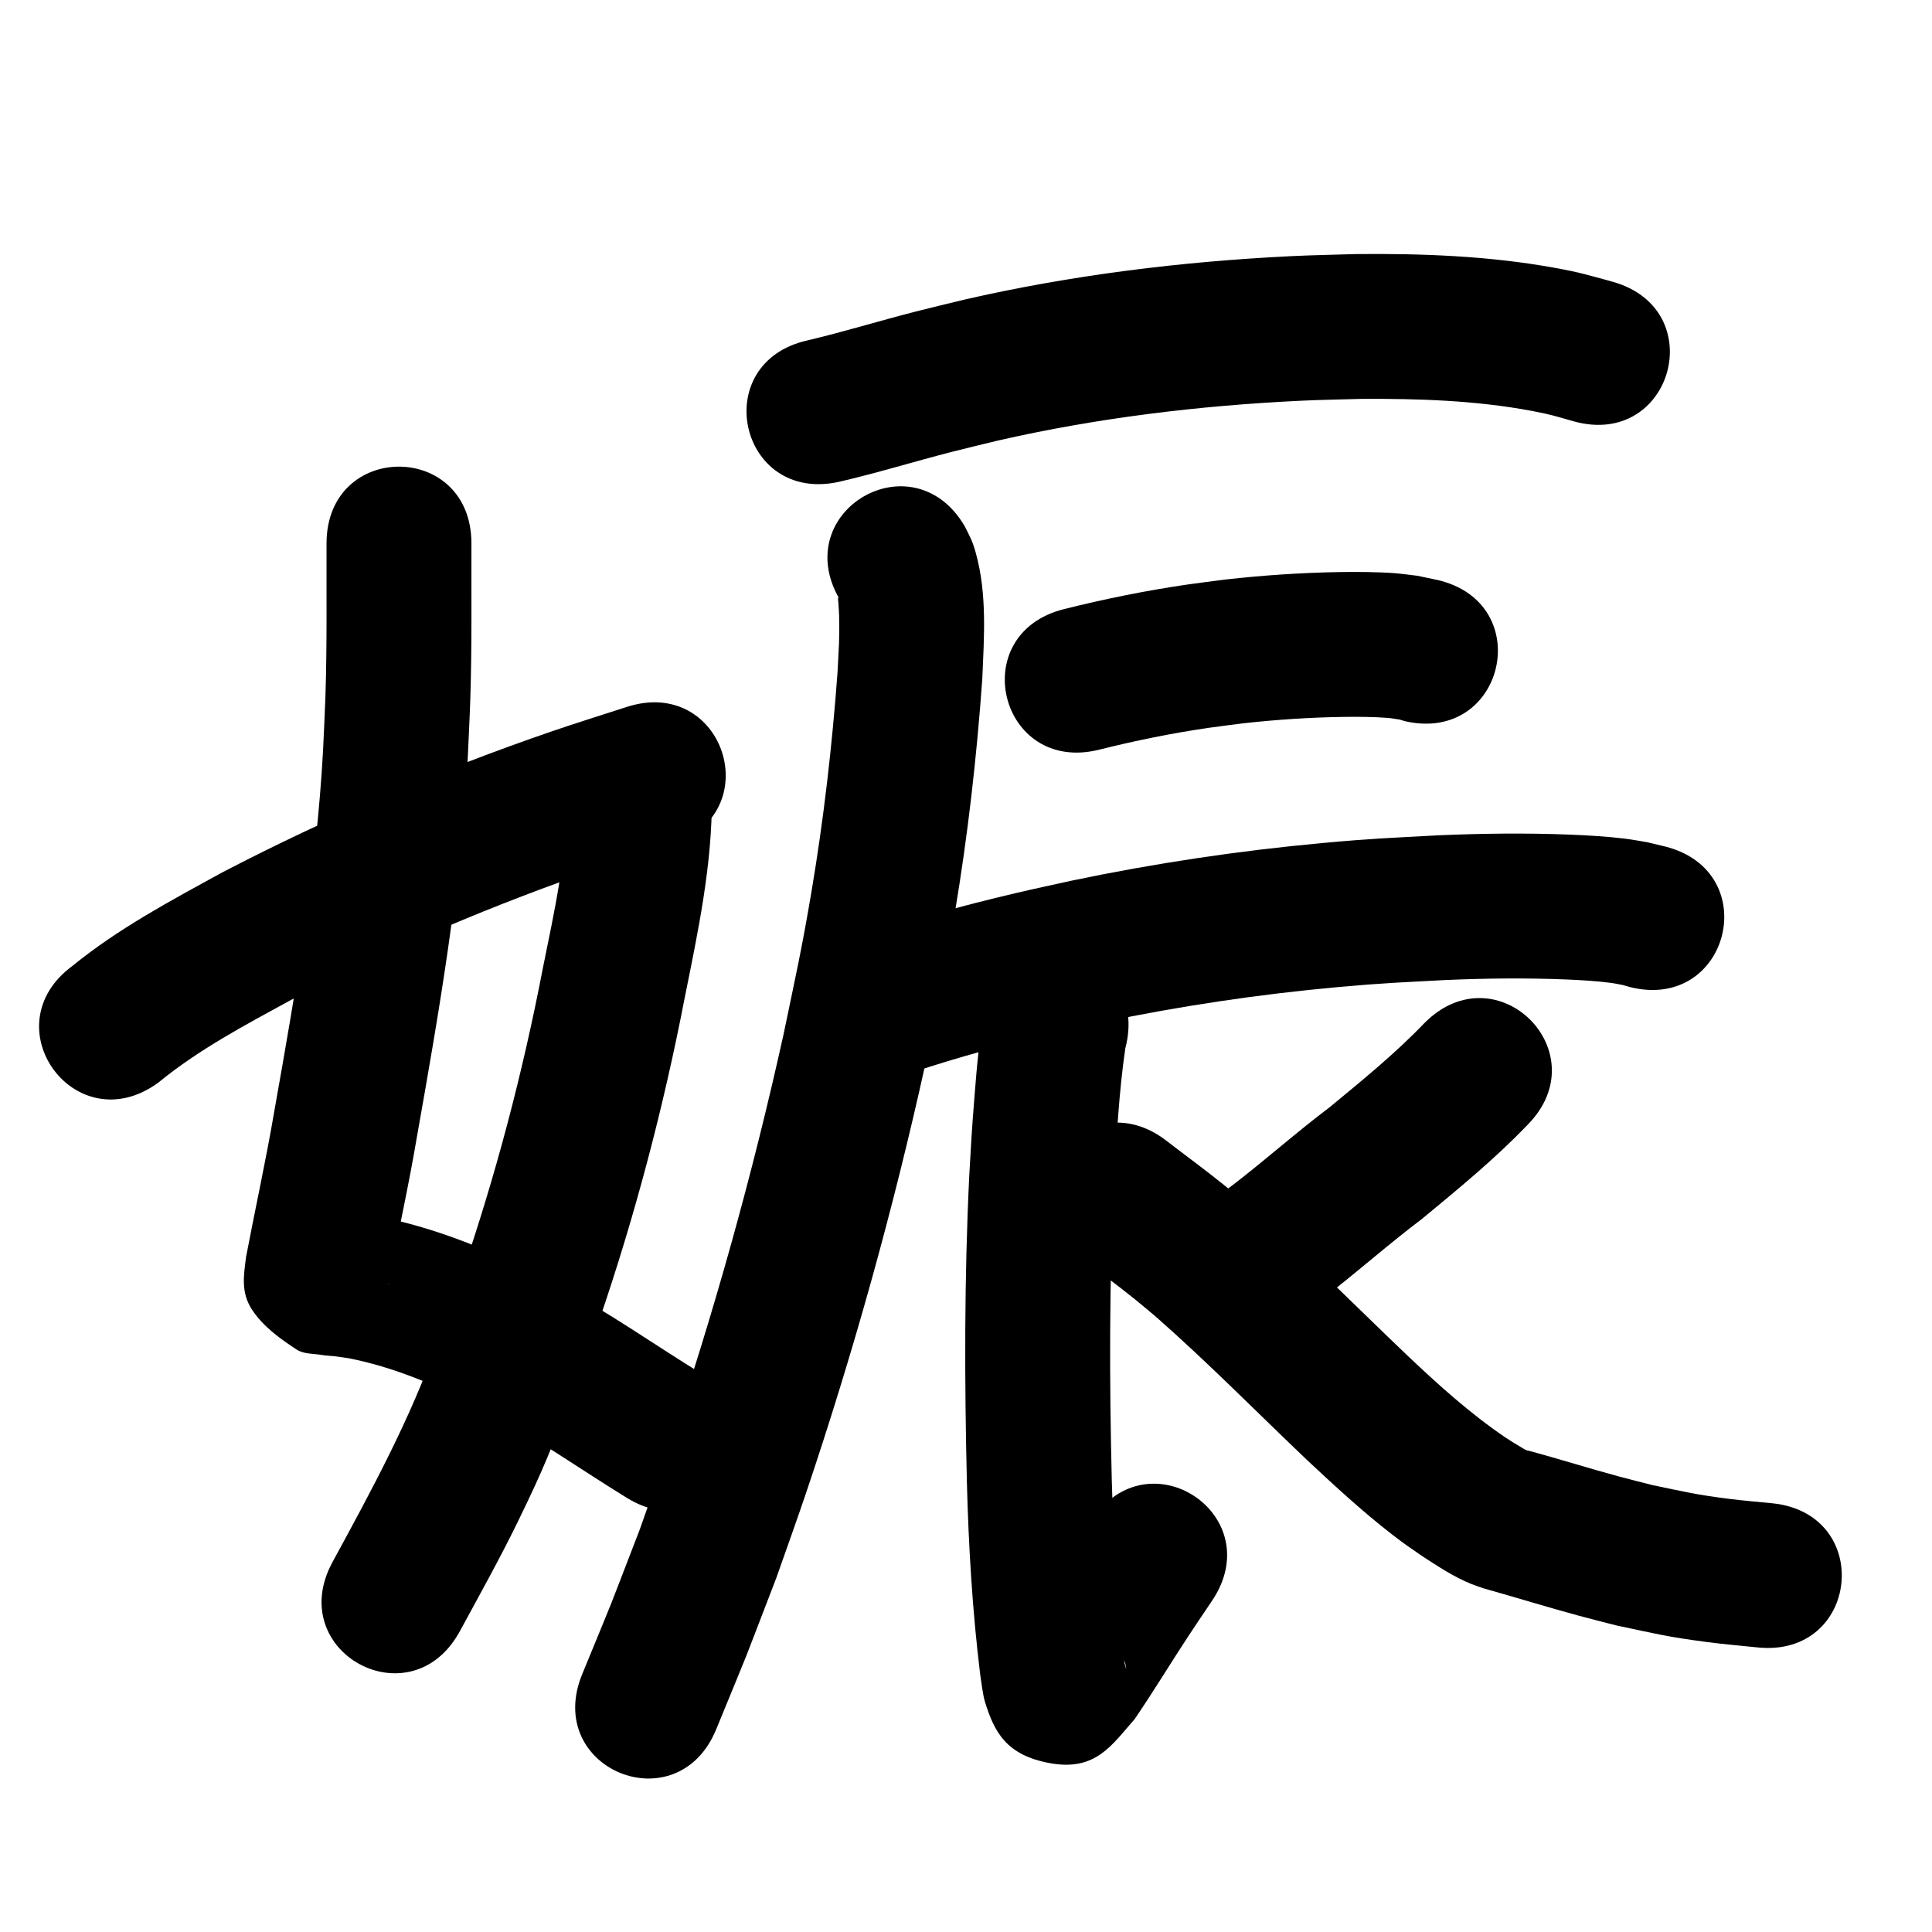 <?xml version="1.0" ?>
<svg xmlns="http://www.w3.org/2000/svg" width="1000" height="1000">
<path d="m 169.015,281.307 c -0.087,26.327 0.292,52.663 -0.568,78.983 -0.309,9.45 -0.828,18.892 -1.243,28.339 -3.463,62.64 -14.217,124.54 -25.168,186.215 -4.309,25.383 -9.882,50.526 -14.686,75.813 -1.116,9.171 -2.856,18.088 3.054,27.157 5.657,8.68 14.478,15.076 23.16,20.728 3.701,2.409 8.602,2.021 12.952,2.78 2.361,0.412 4.773,0.435 7.152,0.726 2.295,0.281 4.577,0.66 6.865,0.99 20.718,4.07 40.489,11.958 59.375,21.261 4.913,2.42 9.72,5.05 14.579,7.575 24.084,13.206 46.585,29.012 69.953,43.404 45.169,27.79 84.47,-36.089 39.301,-63.878 v 0 c -24.968,-15.343 -48.939,-32.329 -74.822,-46.155 -5.856,-3.012 -11.646,-6.159 -17.569,-9.037 -25.544,-12.413 -52.381,-22.556 -80.44,-27.449 -3.284,-0.449 -6.562,-0.941 -9.852,-1.346 -1.613,-0.198 -4.418,-2.028 -4.853,-0.463 -0.43,1.547 3.321,0.606 4.515,1.681 21.412,19.276 17.688,12.552 20.48,35.855 0.008,0.066 -0.106,0.08 -0.16,0.12 4.819,-25.574 10.527,-50.982 14.84,-76.654 11.522,-64.93 22.721,-130.112 26.251,-196.064 0.433,-10.04 0.975,-20.077 1.299,-30.121 0.863,-26.812 0.503,-53.639 0.582,-80.458 0,-53.033 -75,-53.033 -75,0 z"/>
<path d="m 293.448,412.118 c 0.137,30.137 -6.548,59.727 -12.484,89.103 -10.395,54.017 -24.392,107.317 -42.254,159.352 -3.941,11.48 -8.24,22.835 -12.36,34.252 -13.997,39.758 -34.142,76.766 -54.221,113.661 -25.339,46.588 40.547,82.422 65.886,35.834 v 0 c 9.834,-18.091 20.998,-38.183 29.986,-56.637 14.915,-30.622 16.187,-35.544 28.91,-67.438 4.374,-12.159 8.939,-24.251 13.122,-36.476 18.743,-54.783 33.479,-110.879 44.452,-167.723 6.896,-34.266 14.261,-68.789 13.964,-103.929 0,-53.033 -75,-53.033 -75,0 z"/>
<path d="m 81.941,560.36 c 21.064,-17.28 45.318,-30.019 69.121,-43.019 51.555,-26.71 105.176,-49.483 160.112,-68.281 12.036,-4.118 24.198,-7.857 36.298,-11.786 50.433,-16.403 27.236,-87.725 -23.197,-71.323 v 0 c -12.841,4.183 -25.751,8.163 -38.524,12.549 -58.575,20.111 -115.744,44.455 -170.685,73.043 -26.648,14.6 -53.749,29.021 -77.413,48.289 -42.8,31.316 1.488,91.844 44.288,60.528 z"/>
<path d="m 434.282,249.389 c 19.829,-4.586 39.287,-10.621 59,-15.663 7.831,-2.003 15.702,-3.841 23.553,-5.761 51.303,-11.694 103.7,-18.001 156.226,-20.535 10.459,-0.505 20.933,-0.644 31.399,-0.966 29.588,-0.182 59.356,0.765 88.51,6.233 9.789,1.836 12.591,2.825 21.546,5.375 51.095,14.206 71.185,-58.053 20.091,-72.259 v 0 c -12.738,-3.482 -16.314,-4.726 -30.022,-7.212 -33.785,-6.126 -68.217,-7.426 -102.482,-7.101 -11.308,0.363 -22.624,0.531 -33.925,1.088 -56.896,2.808 -113.637,9.787 -169.192,22.531 -8.395,2.06 -16.81,4.037 -25.184,6.181 -18.634,4.769 -37.034,10.44 -55.755,14.867 -51.776,11.48 -35.541,84.702 16.235,73.222 z"/>
<path d="m 434.629,310.302 c 1.524,0.804 -0.871,-1.33 -0.89,-0.907 -0.038,0.831 0.136,1.658 0.188,2.487 0.145,2.297 0.352,4.591 0.403,6.892 0.275,12.576 -0.158,15.56 -0.83,29.313 -2.788,37.856 -7.112,75.614 -13.416,113.052 -5.145,30.554 -8.104,43.305 -14.49,74.103 -16.042,72.56 -36.044,144.216 -59.805,214.626 -4.741,14.049 -9.815,27.984 -14.722,41.976 -19.668,50.922 -9.737,26.013 -29.736,74.75 -20.122,49.067 49.27,77.524 69.392,28.457 v 0 c 20.871,-50.922 10.472,-24.798 31.124,-78.401 5.094,-14.545 10.359,-29.03 15.282,-43.634 24.612,-73.013 45.31,-147.324 61.908,-222.566 6.748,-32.629 9.758,-45.567 15.193,-78.015 6.708,-40.048 11.311,-80.44 14.194,-120.939 0.928,-21.689 2.549,-43.962 -3.321,-65.175 -1.809,-6.539 -2.968,-8.33 -5.725,-13.873 -26.766,-45.783 -91.513,-7.93 -64.747,37.853 z"/>
<path d="m 568.922,388.035 c 18.821,-4.712 37.849,-8.57 57.053,-11.36 6.014,-0.874 12.052,-1.57 18.079,-2.356 17.071,-1.867 34.224,-2.997 51.396,-3.252 6.725,-0.1 16.005,-0.054 22.927,0.527 2.042,0.171 4.059,0.573 6.088,0.859 0.899,0.274 1.799,0.548 2.698,0.823 51.693,11.846 68.446,-61.259 16.753,-73.105 v 0 c -3.437,-0.72 -6.874,-1.439 -10.311,-2.159 -3.946,-0.447 -7.879,-1.041 -11.839,-1.342 -8.58,-0.652 -20.208,-0.711 -28.646,-0.567 -19.657,0.335 -39.291,1.662 -58.827,3.854 -6.775,0.895 -13.563,1.691 -20.324,2.685 -21.268,3.126 -42.348,7.41 -63.2,12.622 -51.456,12.835 -33.305,85.606 18.152,72.77 z"/>
<path d="m 472.603,554.93 c 23.336,-7.706 47.073,-14.203 70.996,-19.819 9.045,-2.123 18.139,-4.031 27.208,-6.047 40.1,-8.358 80.66,-14.407 121.452,-18.12 23.877,-2.173 32.742,-2.439 56.262,-3.699 20.656,-0.88 41.348,-1.108 62.01,-0.281 7.234,0.29 16.064,0.808 23.402,1.787 2.076,0.277 4.121,0.752 6.182,1.129 1.134,0.329 2.268,0.658 3.402,0.987 51.413,13.006 69.807,-59.704 18.393,-72.71 v 0 c -3.115,-0.746 -6.23,-1.491 -9.345,-2.237 -3.747,-0.601 -7.475,-1.33 -11.24,-1.804 -8.969,-1.131 -19.975,-1.786 -28.874,-2.127 -22.649,-0.87 -45.33,-0.614 -67.971,0.365 -25.132,1.365 -34.52,1.65 -60.06,4.001 -43.635,4.016 -87.023,10.523 -129.914,19.502 -9.69,2.162 -19.406,4.209 -29.069,6.486 -27.477,6.474 -54.815,13.891 -81.454,23.262 -49.019,20.239 -20.398,89.562 28.622,69.324 z"/>
<path d="m 509.939,523.516 c -3.216,14.17 -4.316,28.724 -5.477,43.173 -1.581,19.691 -1.524,20.668 -2.755,41.381 -2.612,53.182 -2.506,106.452 -1.234,159.668 0.879,33.091 2.843,66.145 6.876,99.005 0.417,2.853 1.447,10.731 2.33,13.65 4.89,16.171 11.173,28.073 33.709,32.204 23.845,4.371 32.139,-9.498 43.883,-22.766 9.596,-14.046 18.388,-28.614 27.727,-42.828 4.093,-6.231 8.29,-12.393 12.435,-18.589 29.475,-44.088 -32.874,-85.772 -62.349,-41.684 v 0 c -12.722,19.039 -25.239,38.203 -37.426,57.591 8.703,-3.423 20.235,-8.122 28.158,-5.686 10.508,3.231 17.806,13.022 25.692,20.682 1.447,1.406 1.028,3.903 1.606,5.836 0.735,2.457 -4.392,-16.754 -1.328,-7.579 -3.762,-30.412 -5.493,-61.013 -6.335,-91.64 -1.239,-51.136 -1.342,-102.326 1.124,-153.431 1.375,-23.314 2.497,-46.731 5.882,-69.859 13.525,-51.279 -58.995,-70.406 -72.52,-19.127 z"/>
<path d="m 737.414,529.39 c -15.173,15.871 -32.278,29.734 -49.173,43.7 -16.89,12.718 -32.705,26.809 -49.436,39.724 -5.393,4.163 -10.983,8.064 -16.475,12.095 -42.69,31.465 1.807,91.838 44.498,60.373 v 0 c 6.385,-4.722 12.868,-9.313 19.154,-14.165 16.945,-13.081 32.957,-27.359 50.065,-40.238 18.678,-15.462 37.532,-30.865 54.34,-48.396 37.542,-37.458 -15.432,-90.55 -52.974,-53.092 z"/>
<path d="m 557.996,649.881 c 9.86,7.645 19.979,14.954 29.673,22.814 3.624,2.939 7.169,5.974 10.753,8.961 26.964,23.741 52.179,49.367 78.185,74.136 14.042,13.12 28.179,26.197 43.364,38.002 7.069,5.495 9.249,6.873 16.31,11.76 8.187,5.281 16.408,10.79 25.511,14.41 1.99,0.792 4.037,1.433 6.055,2.149 16.547,4.652 32.98,9.742 49.57,14.24 6.418,1.74 12.877,3.329 19.315,4.993 20.991,4.409 25.781,5.825 47.385,8.651 8.49,1.11 17.03,1.801 25.545,2.702 52.749,5.482 60.502,-69.116 7.753,-74.598 v 0 c -7.276,-0.74 -14.572,-1.305 -21.827,-2.221 -18.351,-2.319 -22.272,-3.479 -40.136,-7.159 -5.78,-1.485 -11.579,-2.894 -17.339,-4.455 -15.56,-4.217 -30.949,-9.062 -46.507,-13.289 -1.7,-0.077 -3.55,-1.484 -4.941,-2.291 -3.621,-2.099 -3.994,-2.415 -7.857,-4.909 -18.234,-12.456 -34.471,-27.121 -50.478,-42.297 -27.227,-25.926 -53.591,-52.793 -81.957,-77.493 -4.131,-3.428 -8.219,-6.908 -12.392,-10.284 -9.914,-8.023 -20.237,-15.516 -30.321,-23.318 -42.07,-32.289 -87.734,27.207 -45.664,59.496 z"/>
</svg>
